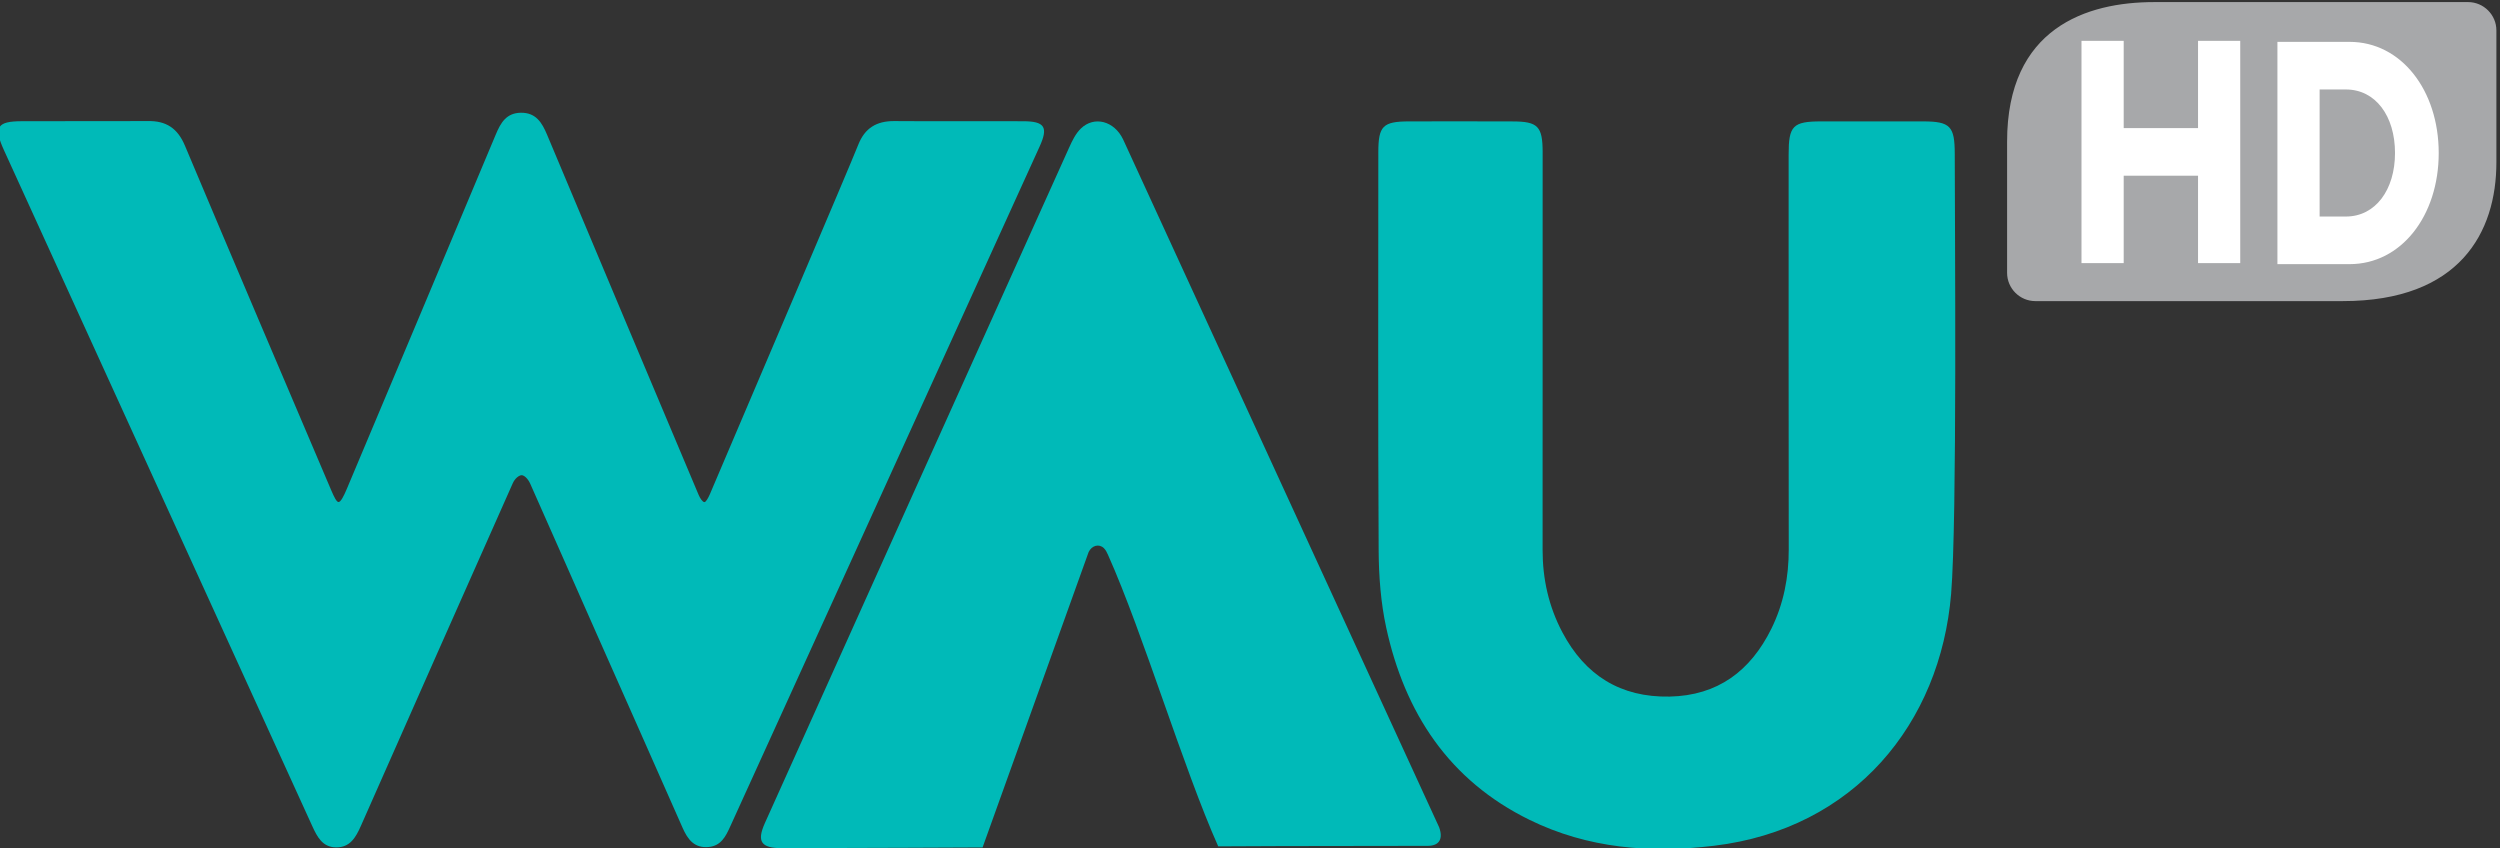 <svg width="800" height="271.4" version="1.1" viewBox="0 0 800 271.4" xml:space="preserve" xmlns="http://www.w3.org/2000/svg"><rect x="0" y="0" width="800" height="271.4" fill="#333333" stroke="none"/><g transform="matrix(1.333 0 0 -1.333 -961.37 985.46)"><g transform="matrix(.783 0 0 .783 114.31 368.3)" fill="#00bab8"><g transform="matrix(6.726 0 0 6.726 1374.4 426.64)"><path d="m0 0c2e-3 -3.295 0.114-16.686-0.165-20.054-0.489-5.912-4.413-10.721-10.809-11.488-2.911-0.35-5.749-0.124-8.41 1.182-3.664 1.797-5.687 4.873-6.532 8.765-0.248 1.142-0.337 2.338-0.344 3.509-0.032 6.049-0.016 12.097-0.015 18.146 0 1.209 0.204 1.414 1.405 1.417 1.574 3e-3 3.147 4e-3 4.721-2e-3 1.145-2e-3 1.362-0.224 1.364-1.391 1e-3 -6.048 3e-3 -12.097-2e-3 -18.145-1e-3 -1.326 0.282-2.582 0.902-3.753 1.036-1.96 2.652-2.972 4.888-2.928 2.195 0.045 3.685 1.169 4.634 3.085 0.565 1.144 0.798 2.358 0.796 3.634-9e-3 6-5e-3 11.999-5e-3 17.998 0 1.303 0.193 1.5 1.484 1.502 1.549 1e-3 3.097 3e-3 4.647 0 1.234-3e-3 1.441-0.217 1.441-1.477" fill="#00bab8"/></g><g transform="matrix(6.726 0 0 6.726 820.41 436.67)"><path d="m0 0c0.836 0.019 1.36-0.331 1.691-1.118 2.17-5.158 4.48-10.565 6.671-15.714 0.133-0.313 0.245-0.534 0.333-0.534 0.099 0 0.239 0.274 0.374 0.594 2.237 5.315 4.569 10.851 6.797 16.17 0.22 0.524 0.476 0.97 1.133 0.982 0.693 0.013 0.971-0.454 1.2-1 1.378-3.29 5.985-14.235 6.909-16.418 0.065-0.156 0.183-0.331 0.264-0.331 0.067 0 0.177 0.192 0.25 0.364 1.849 4.339 6.377 14.946 6.761 15.924 0.301 0.765 0.837 1.086 1.642 1.081 1.96-0.015 3.921 0 5.881-7e-3 0.978-3e-3 1.148-0.268 0.745-1.154-2.639-5.807-5.281-11.612-7.923-17.417-2.065-4.538-4.133-9.075-6.197-13.613-0.199-0.436-0.413-0.845-0.962-0.898-0.656-0.063-0.957 0.341-1.193 0.876-1.31 2.975-2.634 5.943-3.95 8.915-0.999 2.256-1.992 4.515-2.995 6.77-0.105 0.236-0.281 0.388-0.392 0.386-0.113-2e-3 -0.301-0.138-0.404-0.369-2.313-5.203-4.623-10.407-6.922-15.616-0.231-0.524-0.494-0.988-1.136-0.98-0.611 8e-3 -0.856 0.478-1.077 0.963-4.684 10.273-9.371 20.544-14.056 30.816-0.482 1.057-0.318 1.322 0.822 1.322z" fill="#00bab8"/></g><g transform="matrix(6.726 0 0 6.726 1216.3 220.2)"><path d="m0 0-14.404 31.351c-0.404 0.844-1.321 1.079-1.924 0.494-0.236-0.228-0.394-0.555-0.532-0.862-4.628-10.262-9.249-20.526-13.869-30.791-0.384-0.854-0.178-1.152 0.787-1.151l5.803 0.019 3.33 0.015 4.835 13.466c0.147 0.304 0.478 0.388 0.695 0.176 0.085-0.083 0.142-0.201 0.191-0.313 1.598-3.577 3.425-9.701 5.02-13.28l2.88 0.013 6.683 0.01c0.531 6e-3 0.696 0.338 0.505 0.853" fill="#00bab8"/></g></g><g transform="matrix(.998 0 0 .998 1.137 .845)" stroke-width="36.125"><path d="m1322 732.62c0 3.721-3.071 6.792-6.792 6.792h-75.537c-16.184 0-35.366-6.177-35.366-33.56v-31.573c0-3.757 3.071-6.792 6.792-6.792h73.948c28.178 0 36.956 16.581 36.956 33.379z" fill="#a7a8aa" fill-rule="evenodd"/><g fill="#fff"><path d="m1222.2 730.09h10.151v-20.989h17.882v20.989h10.151v-53.465h-10.151v21.025h-17.882v-21.025h-10.151z"/><path d="m1285.8 687.83c7.117 0 11.813 6.43 11.813 15.281 0 8.923-4.696 15.281-11.813 15.281h-6.322v-30.562zm-16.473 42.013h17.376c12.391 0 21.422-11.632 21.422-26.732 0-15.136-9.031-26.732-21.422-26.732h-17.376z"/></g></g></g></svg>
